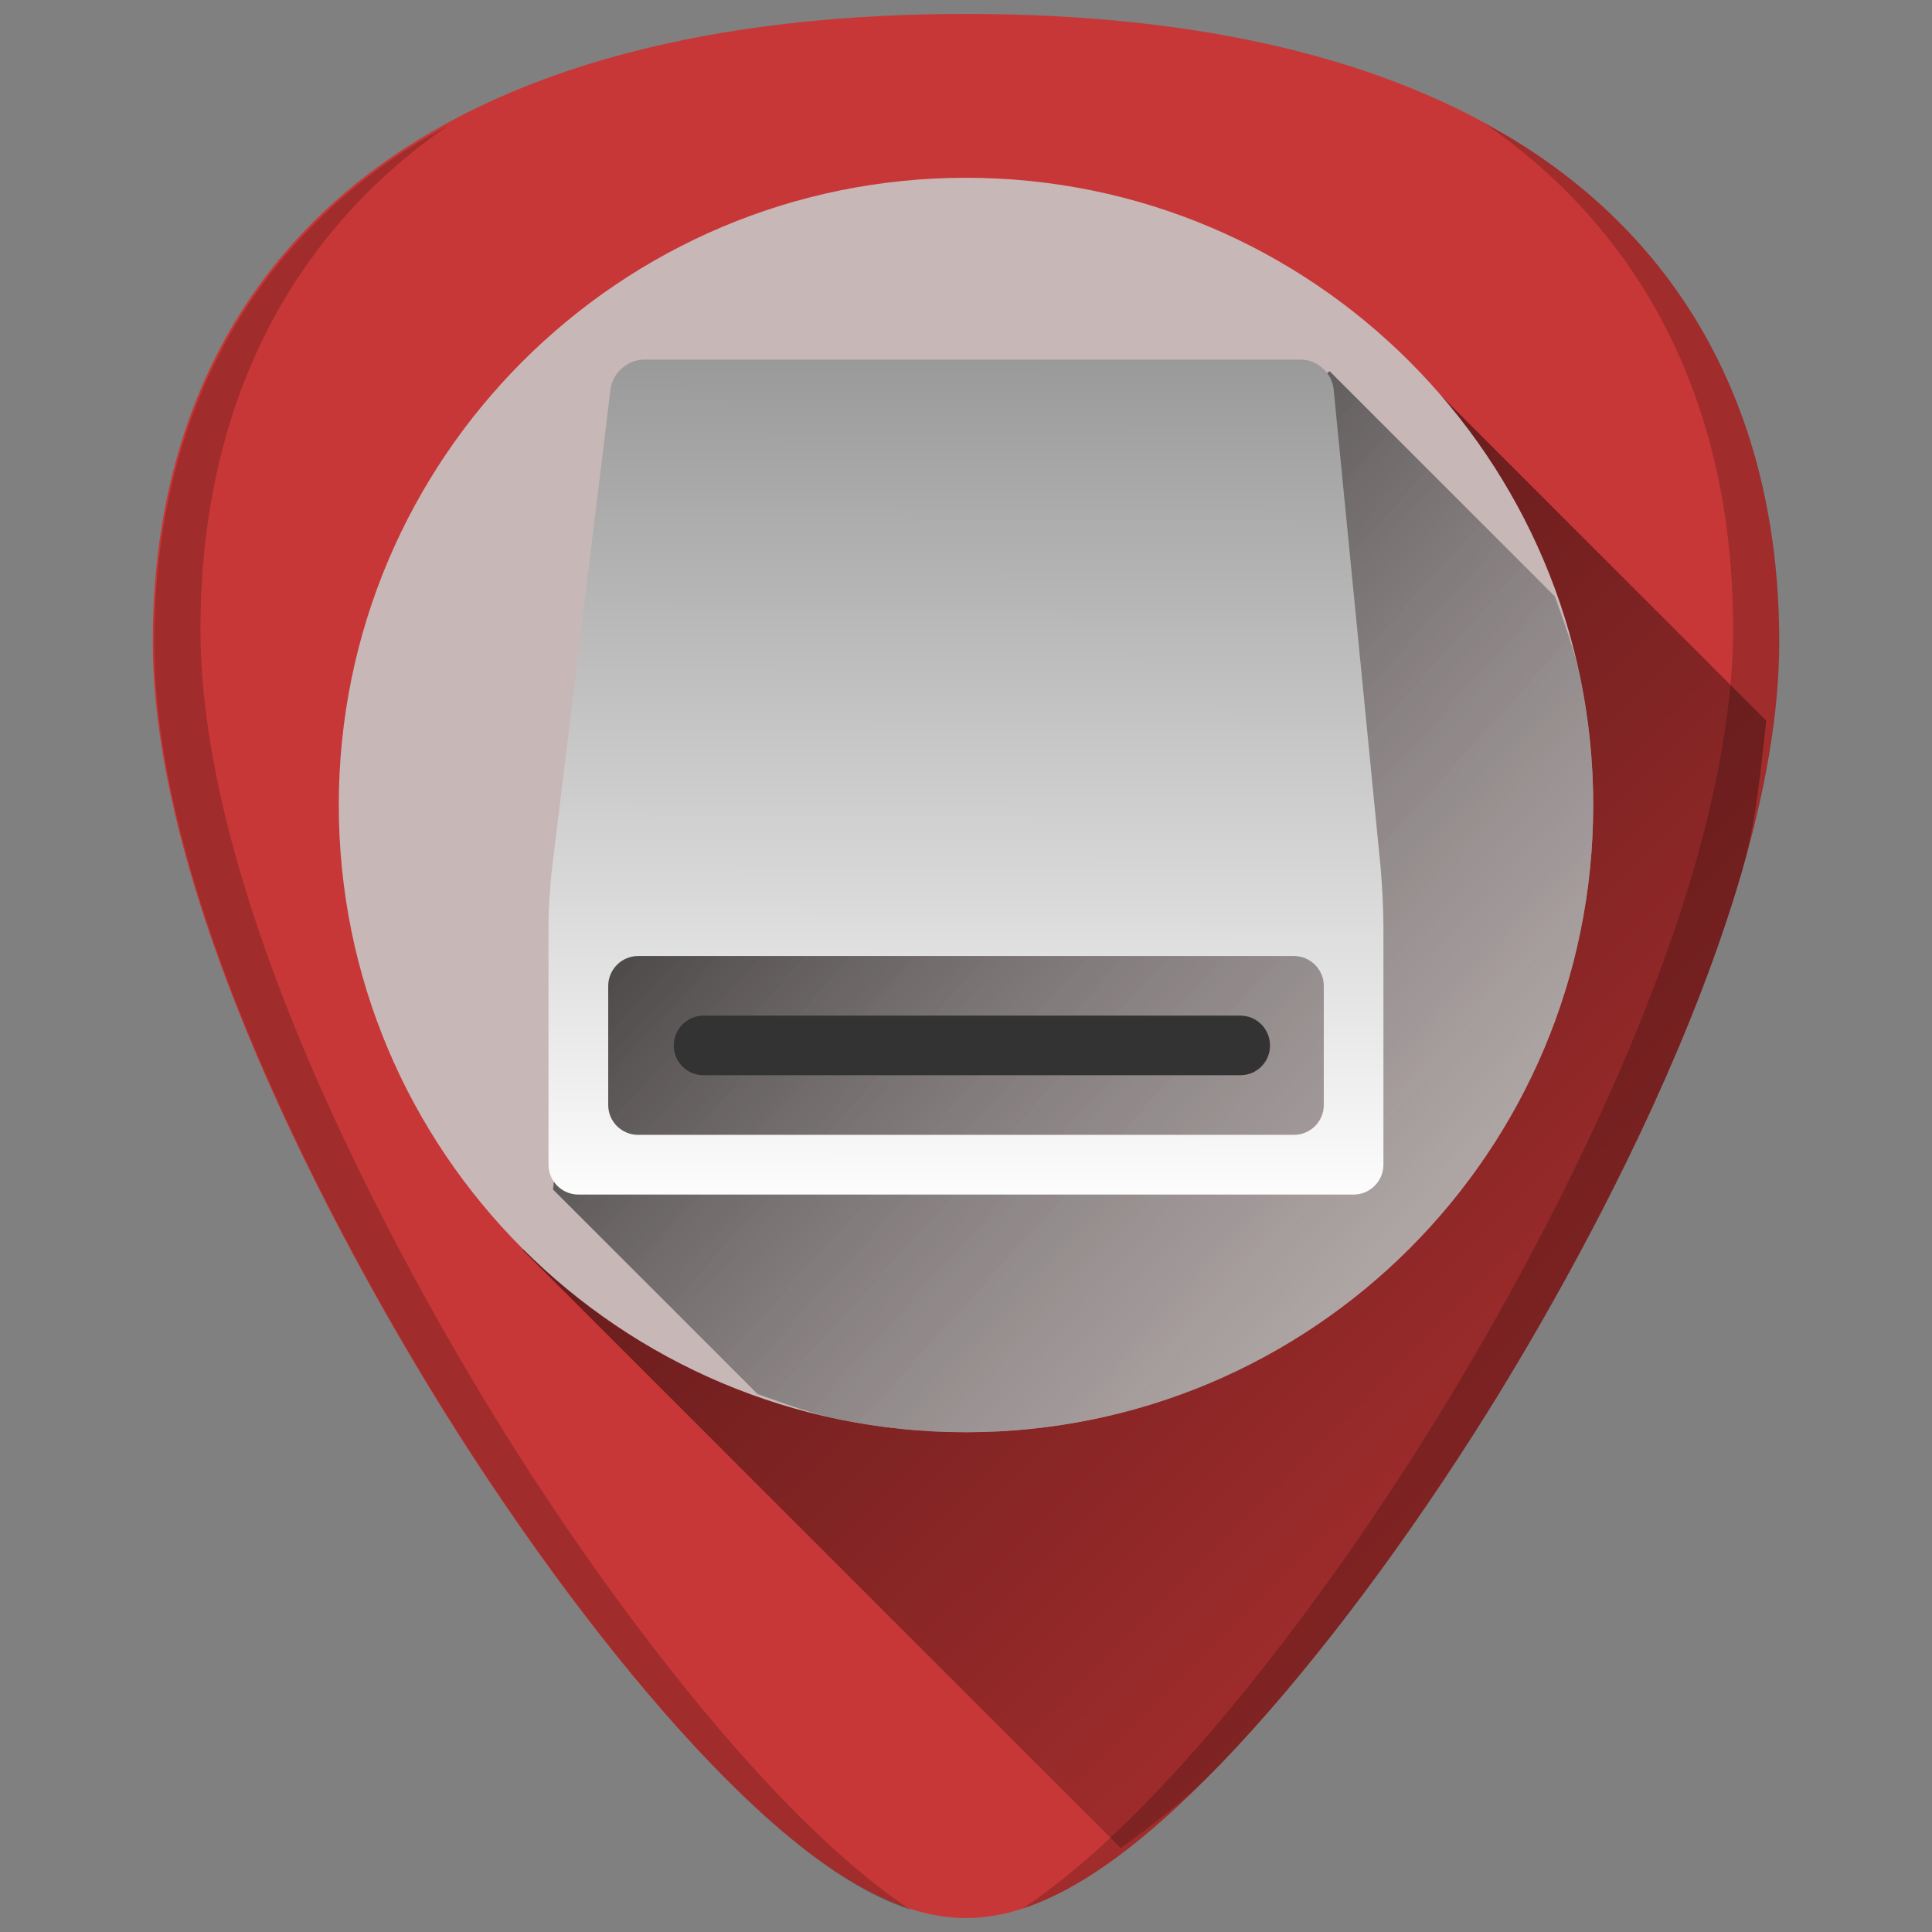 <?xml version="1.0" encoding="UTF-8" standalone="no"?>
<!-- Generator: Adobe Illustrator 19.0.0, SVG Export Plug-In . SVG Version: 6.00 Build 0)  -->

<svg
   xmlns:dc="http://purl.org/dc/elements/1.1/"
   xmlns:cc="http://creativecommons.org/ns#"
   xmlns:rdf="http://www.w3.org/1999/02/22-rdf-syntax-ns#"
   xmlns:svg="http://www.w3.org/2000/svg"
   xmlns="http://www.w3.org/2000/svg"
   xmlns:xlink="http://www.w3.org/1999/xlink"
   xmlns:sodipodi="http://sodipodi.sourceforge.net/DTD/sodipodi-0.dtd"
   xmlns:inkscape="http://www.inkscape.org/namespaces/inkscape"
   version="1.1"
   id="Capa_1"
   x="0px"
   y="0px"
   viewBox="0 0 48 48"
   xml:space="preserve"
   sodipodi:docname="lv_icon.svg"
   width="48"
   height="48"
   inkscape:version="0.92.3 (2405546, 2018-03-11)"><rect x="0" y="0" width="48" height="48" fill="#808080" stroke="none"/><defs
   id="defs39"><linearGradient
     inkscape:collect="always"
     id="linearGradient967"><stop
       style="stop-color:#000000;stop-opacity:1;"
       offset="0"
       id="stop963" /><stop
       style="stop-color:#000000;stop-opacity:0;"
       offset="1"
       id="stop965" /></linearGradient><linearGradient
     id="linearGradient915"
     inkscape:collect="always"><stop
       id="stop911"
       offset="0"
       style="stop-color:#010000;stop-opacity:1" /><stop
       id="stop913"
       offset="1"
       style="stop-color:#ffffff;stop-opacity:0.008" /></linearGradient><linearGradient
     gradientTransform="matrix(1.472,0,0,1.472,-11.264,-9.12)"
     inkscape:collect="always"
     xlink:href="#linearGradient860"
     id="linearGradient862"
     x1="23.681"
     y1="12.153"
     x2="23.651"
     y2="26.741"
     gradientUnits="userSpaceOnUse" /><linearGradient
     inkscape:collect="always"
     id="linearGradient860"><stop
       style="stop-color:#999999;stop-opacity:1"
       offset="0"
       id="stop856" /><stop
       style="stop-color:#ffffff;stop-opacity:1"
       offset="1"
       id="stop858" /></linearGradient><linearGradient
     inkscape:collect="always"
     xlink:href="#linearGradient915"
     id="linearGradient959"
     gradientUnits="userSpaceOnUse"
     x1="13.783"
     y1="10.628"
     x2="52.868"
     y2="46.043" /><linearGradient
     inkscape:collect="always"
     xlink:href="#linearGradient967"
     id="linearGradient989"
     gradientUnits="userSpaceOnUse"
     x1="12.706"
     y1="8.471"
     x2="49.882"
     y2="45.835" /></defs><sodipodi:namedview
   pagecolor="#ffffff"
   bordercolor="#666666"
   borderopacity="1"
   objecttolerance="10"
   gridtolerance="10"
   guidetolerance="10"
   inkscape:pageopacity="0"
   inkscape:pageshadow="2"
   inkscape:window-width="1366"
   inkscape:window-height="719"
   id="namedview37"
   showgrid="false"
   showguides="true"
   inkscape:guide-bbox="true"
   inkscape:zoom="5.3125"
   inkscape:cx="24"
   inkscape:cy="24"
   inkscape:window-x="0"
   inkscape:window-y="25"
   inkscape:window-maximized="1"
   inkscape:current-layer="Capa_1"
   inkscape:snap-smooth-nodes="true" />


<g
   id="g6"
   transform="translate(0,-464)">
</g>
<g
   id="g8"
   transform="translate(0,-464)">
</g>
<g
   id="g10"
   transform="translate(0,-464)">
</g>
<g
   id="g12"
   transform="translate(0,-464)">
</g>
<g
   id="g14"
   transform="translate(0,-464)">
</g>
<g
   id="g16"
   transform="translate(0,-464)">
</g>
<g
   id="g18"
   transform="translate(0,-464)">
</g>
<g
   id="g20"
   transform="translate(0,-464)">
</g>
<g
   id="g22"
   transform="translate(0,-464)">
</g>
<g
   id="g24"
   transform="translate(0,-464)">
</g>
<g
   id="g26"
   transform="translate(0,-464)">
</g>
<g
   id="g28"
   transform="translate(0,-464)">
</g>
<g
   id="g30"
   transform="translate(0,-464)">
</g>
<g
   id="g32"
   transform="translate(0,-464)">
</g>
<g
   id="g34"
   transform="translate(0,-464)">
</g>
<g
   id="g1004"><path
     inkscape:connector-curvature="0"
     id="path852"
     d="m 24.001,0.346 c -5.833,0 -10.522,1.12 -13.936,3.332 -4.101,2.657 -6.27,6.902 -6.27,12.271 0,7.227 5.806,16.885 7.586,19.674 2.032,3.183 4.25,6.08 6.246,8.156 2.542,2.644 4.568,3.875 6.373,3.875 1.805,0 3.829,-1.231 6.371,-3.875 1.996,-2.076 4.214,-4.973 6.246,-8.156 C 38.398,32.835 44.204,23.176 44.204,15.949 44.204,10.579 42.038,6.335 37.937,3.678 34.523,1.466 29.834,0.346 24.001,0.346 Z"
     style="fill:#c83737;stroke-width:0.092" /><path
     inkscape:connector-curvature="0"
     id="path961"
     d="m 27.846,45.916 c 0.804,-0.597 1.598,-1.172 2.525,-2.137 1.996,-2.076 4.214,-4.973 6.246,-8.156 0.89,-1.394 2.787,-4.505 4.461,-8.172 0.837,-1.833 1.619,-3.806 2.191,-5.771 0.377,-1.294 0.464,-2.525 0.615,-3.771 L 34.777,8.801 12.988,31.059 Z"
     style="fill:url(#linearGradient989);fill-opacity:1;stroke:none;stroke-width:1px;stroke-linecap:butt;stroke-linejoin:miter;stroke-opacity:1;opacity:0.7" /><path
     inkscape:connector-curvature="0"
     id="path848"
     d="m 23.999,4.417 c -8.607,0 -15.582,6.978 -15.582,15.584 0,8.607 6.975,15.582 15.582,15.582 8.607,0 15.584,-6.975 15.584,-15.582 0,-8.607 -6.978,-15.584 -15.584,-15.584 z"
     style="fill:#c8b7b7;stroke-width:0.106" /><path
     inkscape:connector-curvature="0"
     id="path901"
     d="m 18.822,34.635 c 0.668,0.236 1.329,0.486 2.035,0.631 1.014,0.208 2.065,0.316 3.141,0.316 1.076,0 2.126,-0.109 3.141,-0.316 1.014,-0.208 1.994,-0.512 2.926,-0.906 0.932,-0.394 1.819,-0.878 2.648,-1.438 0.829,-0.56 1.6,-1.197 2.305,-1.902 0.705,-0.705 1.344,-1.478 1.904,-2.307 0.56,-0.829 1.041,-1.714 1.436,-2.646 0.394,-0.932 0.701,-1.909 0.908,-2.924 0.208,-1.014 0.316,-2.065 0.316,-3.141 0,-1.076 -0.109,-2.126 -0.316,-3.141 -0.145,-0.708 -0.397,-1.373 -0.635,-2.043 L 33.035,9.223 14.494,22.494 13.74,29.553 Z"
     style="fill:url(#linearGradient959);fill-opacity:1;stroke:none;stroke-width:1px;stroke-linecap:butt;stroke-linejoin:miter;stroke-opacity:1" /><path
     id="path846"
     d="m 15.999,8.935 c -0.408,0 -0.782,0.333 -0.831,0.736 L 13.719,21.537 c -0.049,0.404 -0.092,1.067 -0.092,1.475 v 5.924 c 0,0.408 0.334,0.742 0.742,0.742 h 19.263 c 0.408,0 0.739,-0.334 0.739,-0.742 v -5.924 c 0,-0.408 -0.033,-1.072 -0.072,-1.478 L 33.134,9.674 C 33.095,9.268 32.728,8.935 32.32,8.935 Z m -0.147,14.817 h 16.295 c 0.408,0 0.742,0.334 0.742,0.742 v 2.962 c 0,0.408 -0.334,0.739 -0.742,0.739 H 15.853 c -0.408,0 -0.742,-0.331 -0.742,-0.739 v -2.962 c 0,-0.408 0.334,-0.742 0.742,-0.742 z"
     style="fill:url(#linearGradient862);fill-opacity:1;stroke-width:0.136"
     inkscape:connector-curvature="0" /><path
     inkscape:connector-curvature="0"
     id="path2"
     d="m 17.479,25.233 h 13.335 c 0.411,0 0.739,0.333 0.739,0.742 0,0.411 -0.328,0.739 -0.739,0.739 h -13.335 c -0.408,0 -0.739,-0.328 -0.739,-0.739 0,-0.409 0.331,-0.742 0.739,-0.742 z"
     style="fill:#333333;stroke-width:0.136" /><path
     id="path831-3"
     d="m 36.888,3.07 c 4.035,2.782 6.17,7.106 6.17,12.539 0,7.532 -6.051,17.6 -7.906,20.506 -2.118,3.318 -4.429,6.336 -6.51,8.5 -1.177,1.224 -2.243,2.141 -3.234,2.801 1.448,-0.472 3.062,-1.657 4.965,-3.637 1.996,-2.076 4.214,-4.973 6.246,-8.156 1.78,-2.788 7.586,-12.447 7.586,-19.674 0,-5.37 -2.168,-9.614 -6.27,-12.271 C 37.601,3.462 37.245,3.265 36.888,3.07 Z M 11.149,3.107 C 10.792,3.303 10.436,3.499 10.103,3.715 6.001,6.372 3.833,10.616 3.833,15.986 c 0,7.227 5.806,16.885 7.586,19.674 2.032,3.183 4.25,6.08 6.246,8.156 1.903,1.98 3.517,3.165 4.965,3.637 -0.991,-0.66 -2.057,-1.577 -3.234,-2.801 -2.08,-2.164 -4.392,-5.182 -6.51,-8.5 -1.855,-2.906 -7.906,-12.974 -7.906,-20.506 0,-5.434 2.135,-9.757 6.17,-12.539 z"
     style="opacity:0.2;fill:#000000;stroke-width:0.092"
     inkscape:connector-curvature="0" /></g></svg>